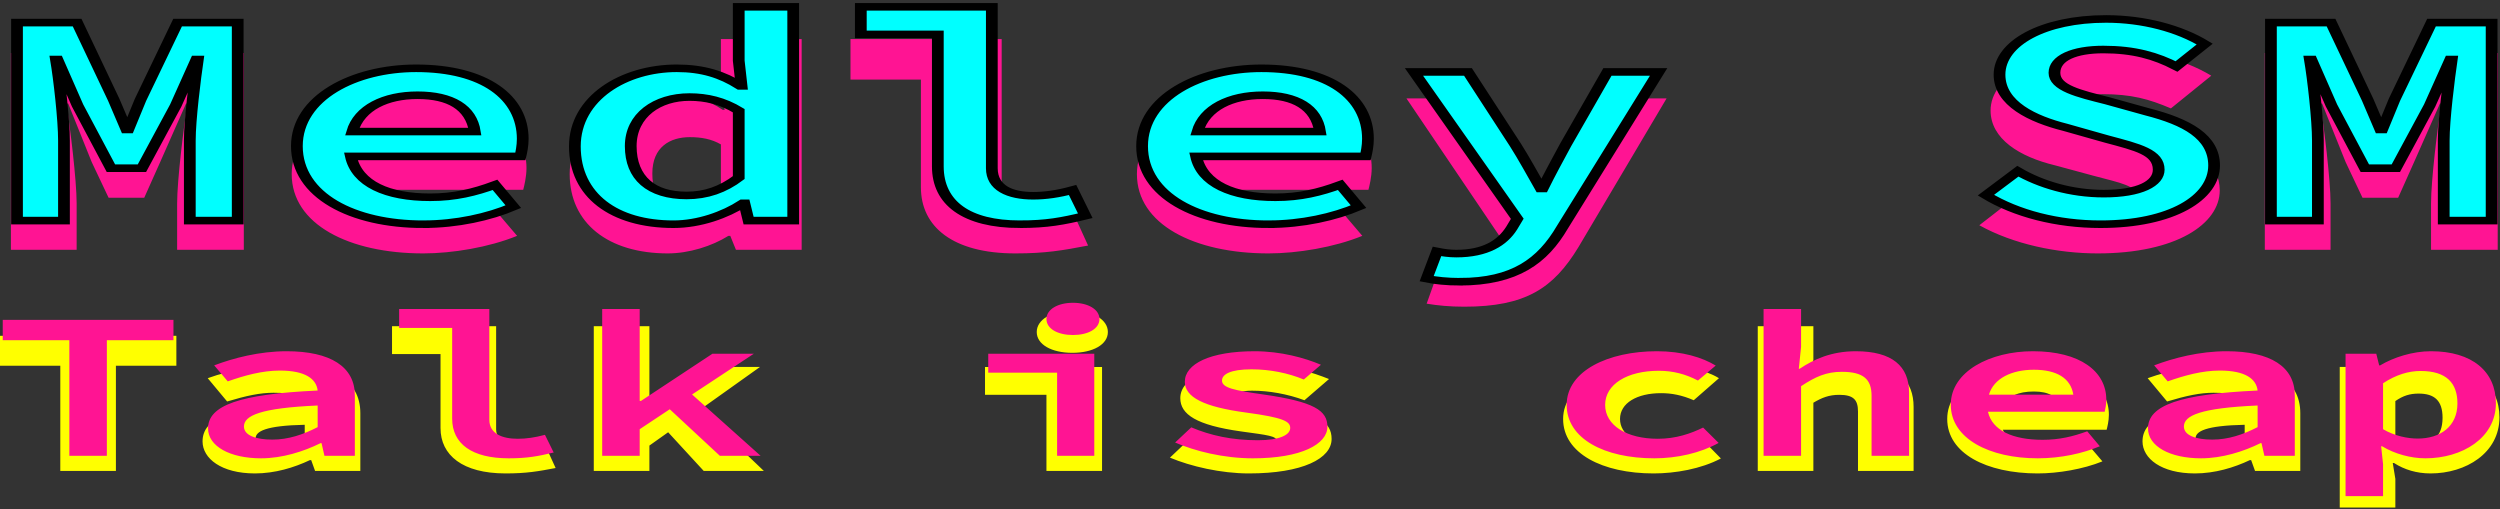 <?xml version="1.0" encoding="UTF-8" standalone="no"?>
<!-- Created with Inkscape (http://www.inkscape.org/) -->

<svg
   width="87.528mm"
   height="17.827mm"
   viewBox="0 0 87.528 17.827"
   version="1.1"
   id="svg1"
   sodipodi:docname="logo.svg"
   inkscape:version="1.3.2 (091e20ef0f, 2023-11-25, custom)"
   xmlns:inkscape="http://www.inkscape.org/namespaces/inkscape"
   xmlns:sodipodi="http://sodipodi.sourceforge.net/DTD/sodipodi-0.dtd"
   xmlns="http://www.w3.org/2000/svg"
   xmlns:svg="http://www.w3.org/2000/svg">
  <rect x="0" y="0" width="87.528" height="17.827" fill="#333333" stroke="none"/>
  <sodipodi:namedview
     id="namedview1"
     pagecolor="#ffffff"
     bordercolor="#666666"
     borderopacity="1.0"
     inkscape:showpageshadow="2"
     inkscape:pageopacity="0.0"
     inkscape:pagecheckerboard="0"
     inkscape:deskcolor="#d1d1d1"
     inkscape:document-units="mm"
     inkscape:zoom="3.0530653"
     inkscape:cx="165.40753"
     inkscape:cy="33.736586"
     inkscape:window-width="1920"
     inkscape:window-height="1016"
     inkscape:window-x="0"
     inkscape:window-y="1080"
     inkscape:window-maximized="1"
     inkscape:current-layer="svg1" />
  <defs
     id="defs1">
    <rect
       x="131.168"
       y="171.208"
       width="519.148"
       height="194.681"
       id="rect1" />
    <rect
       x="131.168"
       y="171.208"
       width="519.148"
       height="194.681"
       id="rect2" />
    <rect
       x="131.168"
       y="171.208"
       width="519.148"
       height="194.681"
       id="rect7" />
    <rect
       x="131.168"
       y="171.208"
       width="519.148"
       height="194.681"
       id="rect8" />
  </defs>
  <g
     id="layer1"
     transform="translate(-45.665,-126.985)">
    <path
       style="font-weight:900;font-size:40px;line-height:1.25;font-family:'Source Code Pro';-inkscape-font-specification:'Source Code Pro Heavy';white-space:pre;fill:#ffff00"
       d="m 139.728,207.604 h 6.88 v -20.24 h 7.48 v -5.76 h -21.84 v 5.76 h 7.48 z m 24.08,0.48 c 2.48,0 4.84,-1.12 6.8,-2.56 h 0.16 l 0.48,2.08 h 5.6 v -11.12 c 0,-6.56 -3.68,-9.36 -9.36,-9.36 -3.36,0 -6.48,0.96 -9.52,2.64 l 2.4,4.48 c 2.4,-1.12 4.08,-1.68 5.76,-1.68 2.24,0 3.6,0.64 3.84,2.08 -9.12,0.48 -12.64,2.8 -12.64,7.28 0,3.28 2.32,6.16 6.48,6.16 z m 2.24,-5.28 c -1.44,0 -2.16,-0.52 -2.16,-1.44 0,-1.36 1.2,-2.48 6.08,-2.64 v 2.56 c -1.08,0.8 -2.32,1.52 -3.92,1.52 z m 28.76,5.28 c 2.6,0 4.04,-0.4 6.2,-1.04 l -1.48,-5.04 c -1.16,0.4 -2.04,0.56 -2.88,0.56 -1.4,0 -3,-0.64 -3,-2.96 v -19.84 h -12.88 v 5.36 h 6 v 14.24 c 0,5.2 2.72,8.72 8.04,8.72 z m 10.92,-0.48 h 6.88 v -4.88 l 2.32,-2.56 4.4,7.44 h 7.44 l -7.92,-11.76 7.44,-8.24 h -7.44 l -6.08,7.12 h -0.16 v -14.96 h -6.88 z m 56,0 h 6.88 v -20 h -14.48 v 5.36 h 7.6 z m 3.2,-22.72 c 2.56,0 4.4,-1.6 4.4,-4 0,-2.4 -1.84,-4.08 -4.4,-4.08 -2.56,0 -4.4,1.68 -4.4,4.08 0,2.4 1.84,4 4.4,4 z m 21.84,23.2 c 6.68,0 10.24,-2.88 10.24,-6.64 0,-3.32 -1.76,-5.12 -7.76,-6.48 -3.12,-0.72 -4.16,-0.8 -4.16,-1.68 0,-0.72 0.8,-1.12 2.08,-1.12 2.08,0 4.4,0.64 6.48,1.84 l 3.04,-4.08 c -2.12,-1.32 -5.12,-2.8 -8.88,-2.8 -5.8,0 -9.52,2.56 -9.52,6.48 0,3.12 2,5.2 7.52,6.4 3.36,0.72 4.4,0.88 4.4,1.84 0,0.72 -0.72,1.2 -2.48,1.2 -2.56,0 -5.32,-0.76 -7.84,-2.24 l -2.88,4.24 c 2.56,1.68 6.32,3.04 9.76,3.04 z m 50.08,0 c 2.64,0 5.84,-0.84 8.32,-2.88 l -2.72,-4.32 c -1.36,0.84 -2.96,1.68 -4.92,1.68 -2.8,0 -4.84,-1.92 -4.84,-4.96 0,-3.04 2.08,-4.96 5.08,-4.96 1.28,0 2.56,0.36 4.04,1.36 l 3.12,-4.24 c -1.68,-1.6 -4.44,-2.64 -7.56,-2.64 -6.2,0 -11.72,3.84 -11.72,10.48 0,6.64 4.88,10.48 11.2,10.48 z m 12.88,-0.48 h 6.88 v -13.12 c 1.04,-0.96 1.92,-1.52 3.2,-1.52 1.76,0 2.32,0.96 2.32,3.2 v 11.44 h 6.88 v -12.32 c 0,-4.96 -1.92,-8.16 -6.32,-8.16 -2.96,0 -5.04,1.36 -6.32,2.64 h -0.16 l 0.4,-3.52 v -6.48 h -6.88 z m 34.16,-15.28 c 1.88,0 2.92,1 3.2,2.88 h -7 c 0.56,-1.96 1.84,-2.88 3.8,-2.88 z m 0.48,15.76 c 2.48,0 5.6,-0.8 8,-2.32 l -2.24,-4.08 c -1.76,0.8 -3.2,1.2 -4.8,1.2 -2.92,0 -4.68,-0.96 -5.28,-3.2 h 12.84 c 0.08,-0.48 0.28,-1.68 0.28,-2.88 0,-5.36 -3.2,-9.68 -9.52,-9.68 -5.36,0 -10.48,3.92 -10.48,10.48 0,6.64 4.88,10.48 11.2,10.48 z m 19.44,0 c 2.48,0 4.84,-1.12 6.8,-2.56 h 0.16 l 0.48,2.08 h 5.6 v -11.12 c 0,-6.56 -3.68,-9.36 -9.36,-9.36 -3.36,0 -6.48,0.96 -9.52,2.64 l 2.4,4.48 c 2.4,-1.12 4.08,-1.68 5.76,-1.68 2.24,0 3.6,0.64 3.84,2.08 -9.12,0.48 -12.64,2.8 -12.64,7.28 0,3.28 2.32,6.16 6.48,6.16 z m 2.24,-5.28 c -1.44,0 -2.16,-0.52 -2.16,-1.44 0,-1.36 1.2,-2.48 6.08,-2.64 v 2.56 c -1.08,0.8 -2.32,1.52 -3.92,1.52 z m 15.68,11.84 h 6.88 v -5.52 l -0.32,-3.04 h 0.16 c 1.28,1.28 2.8,2 4.52,2 4.36,0 8.52,-3.92 8.52,-10.8 0,-6.16 -3.08,-10.16 -7.92,-10.16 -2.04,0 -4.08,0.96 -5.6,2.32 h -0.16 l -0.48,-1.84 h -5.6 z m 9.6,-12.16 c -0.92,0 -1.88,-0.24 -2.72,-0.96 v -7.36 c 0.96,-1.04 1.8,-1.44 2.88,-1.44 1.96,0 2.96,1.36 2.96,4.64 0,3.84 -1.44,5.12 -3.12,5.12 z"
       id="text7"
       transform="matrix(0.283,0,0,0.182,8.233,105.689)"
       aria-label="Talk is cheap" />
    <path
       style="font-weight:900;font-size:40px;line-height:1.25;font-family:'Source Code Pro';-inkscape-font-specification:'Source Code Pro Heavy';white-space:pre;fill:#ff1493"
       d="m 133.248,207.604 h 5.6 v -6.12 c 0,-3.08 -0.56,-10.16 -0.88,-13.2 h 0.16 l 2,7.72 1.44,4.72 h 3.04 l 1.36,-4.72 2.2,-7.72 h 0.12 c -0.32,3.04 -0.88,10.12 -0.88,13.2 v 6.12 h 5.68 v -26 h -7 l -2.12,8.48 -0.72,3.36 h -0.16 l -0.72,-3.36 -2.12,-8.48 h -7 z m 34.64,-15.28 c 1.88,0 2.92,1 3.2,2.88 h -7 c 0.56,-1.96 1.84,-2.88 3.8,-2.88 z m 0.48,15.76 c 2.48,0 5.6,-0.8 8,-2.32 l -2.24,-4.08 c -1.76,0.8 -3.2,1.2 -4.8,1.2 -2.92,0 -4.68,-0.96 -5.28,-3.2 h 12.84 c 0.08,-0.48 0.28,-1.68 0.28,-2.88 0,-5.36 -3.2,-9.68 -9.52,-9.68 -5.36,0 -10.48,3.92 -10.48,10.48 0,6.64 4.88,10.48 11.2,10.48 z m 20.84,0 c 1.8,0 3.76,-0.96 5.16,-2.32 h 0.16 l 0.48,1.84 h 5.6 v -27.84 h -6.88 v 6.48 l 0.32,2.88 h -0.16 c -1.2,-1.28 -2.56,-2 -4.68,-2 -4.2,0 -8.36,3.92 -8.36,10.48 0,6.48 3.28,10.48 8.36,10.48 z m 1.8,-5.6 c -1.96,0 -3.12,-1.36 -3.12,-4.96 0,-3.52 1.52,-4.8 3.2,-4.8 0.96,0 1.84,0.24 2.64,0.96 v 7.36 c -0.76,1.12 -1.6,1.44 -2.72,1.44 z m 27.8,5.6 c 2.6,0 4.04,-0.4 6.2,-1.04 l -1.48,-5.04 c -1.16,0.4 -2.04,0.56 -2.88,0.56 -1.4,0 -3,-0.64 -3,-2.96 v -19.84 h -12.88 v 5.36 h 6 v 14.24 c 0,5.2 2.72,8.72 8.04,8.72 z m 21.08,-15.76 c 1.88,0 2.92,1 3.2,2.88 h -7 c 0.56,-1.96 1.84,-2.88 3.8,-2.88 z m 0.48,15.76 c 2.48,0 5.6,-0.8 8,-2.32 l -2.24,-4.08 c -1.76,0.8 -3.2,1.2 -4.8,1.2 -2.92,0 -4.68,-0.96 -5.28,-3.2 h 12.84 c 0.08,-0.48 0.28,-1.68 0.28,-2.88 0,-5.36 -3.2,-9.68 -9.52,-9.68 -5.36,0 -10.48,3.92 -10.48,10.48 0,6.64 4.88,10.48 11.2,10.48 z m 16.68,7.04 c 5.24,0 7.6,-2.44 9.72,-7.84 l 7.52,-19.68 h -6.48 l -2.4,7.68 c -0.6,2 -1.24,4.04 -1.72,6.08 h -0.16 c -0.56,-2.16 -1.12,-4.16 -1.8,-6.08 l -2.8,-7.68 h -6.8 l 8.4,19.28 -0.32,0.88 c -0.52,1.2 -1.6,2 -3.72,2 -0.44,0 -0.92,-0.08 -1.44,-0.24 l -1.2,5.2 c 0.92,0.24 1.96,0.4 3.2,0.4 z m 53.96,-7.04 c 6.72,0 10.4,-3.92 10.4,-8.32 0,-3.6 -2,-5.84 -5.48,-7.12 l -3,-1.24 c -2.6,-0.96 -4.08,-1.4 -4.08,-2.6 0,-1.2 1.04,-1.76 2.56,-1.76 2.48,0 3.96,0.64 5.84,1.88 l 3.44,-4.32 c -2.52,-2.36 -5.8,-3.48 -8.88,-3.48 -5.92,0 -9.92,3.64 -9.92,8.08 0,3.76 2.48,6.12 5.48,7.24 l 3.24,1.36 c 2.4,1 3.76,1.32 3.76,2.84 0,0.84 -0.8,1.52 -2.88,1.52 -2.36,0 -4.68,-1.04 -6.64,-2.52 l -3.92,4.72 c 2.92,2.52 6.68,3.72 10.08,3.72 z m 14.24,-0.48 h 5.6 v -6.12 c 0,-3.08 -0.56,-10.16 -0.88,-13.2 h 0.16 l 2,7.72 1.44,4.72 h 3.04 l 1.36,-4.72 2.2,-7.72 h 0.12 c -0.32,3.04 -0.88,10.12 -0.88,13.2 v 6.12 h 5.68 v -26 h -7 l -2.12,8.48 -0.72,3.36 h -0.16 l -0.72,-3.36 -2.12,-8.48 h -7 z"
       id="text2"
       transform="matrix(0.411,0,0,0.265,-8.718,80.715)"
       aria-label="Medley SM" />
    <path
       style="font-weight:600;font-size:40px;line-height:1.25;font-family:'Source Code Pro';-inkscape-font-specification:'Source Code Pro, Semi-Bold';white-space:pre;fill:#00ffff;stroke:#000000"
       d="m 133.768,207.604 h 4 v -10.56 c 0,-2.76 -0.4,-8.16 -0.68,-10.72 h 0.12 l 1.72,6.08 2.84,8.28 h 2.64 l 2.88,-8.28 1.76,-6.08 h 0.12 c -0.24,2.56 -0.68,7.96 -0.68,10.72 v 10.56 h 4.08 v -26.16 h -5.12 l -3.16,10.2 -1.04,3.92 h -0.16 l -1.08,-3.92 -3.12,-10.2 h -5.12 z m 34.12,-16.56 c 2.8,0 4.56,1.6 4.88,4.8 h -10.44 c 0.6,-3.16 2.84,-4.8 5.56,-4.8 z m 0.48,17.04 c 2.88,0 5.6,-0.96 7.68,-2.32 l -1.56,-2.88 c -1.76,1 -3.44,1.64 -5.52,1.64 -3.64,0 -6.24,-1.76 -6.76,-5.4 h 14.44 c 0.08,-0.52 0.2,-1.4 0.2,-2.32 0,-5.44 -3.24,-9.32 -9.08,-9.32 -5.28,0 -10.16,3.88 -10.16,10.28 0,6.52 4.76,10.32 10.76,10.32 z m 21.32,0 c 2.2,0 4.4,-1.24 5.92,-2.76 h 0.12 l 0.36,2.28 h 3.8 v -28.24 h -4.64 v 7.12 l 0.24,3.32 h -0.12 c -1.52,-1.48 -3.16,-2.32 -5.4,-2.32 -4.48,0 -8.68,3.92 -8.68,10.32 0,6.48 3.36,10.28 8.4,10.28 z m 1.12,-3.8 c -3,0 -4.76,-2.28 -4.76,-6.52 0,-4.12 2.28,-6.48 5,-6.48 1.44,0 2.8,0.48 4.2,1.8 v 8.84 c -1.36,1.6 -2.8,2.36 -4.44,2.36 z m 28.4,3.8 c 2.28,0 3.64,-0.4 5.56,-1.12 l -1.08,-3.4 c -1.24,0.52 -2.32,0.76 -3.36,0.76 -1.96,0 -3.52,-1 -3.52,-3.64 v -21.32 h -11.16 v 3.64 h 6.56 v 17.44 c 0,4.84 2.44,7.64 7,7.64 z m 20.68,-17.04 c 2.8,0 4.56,1.6 4.88,4.8 h -10.44 c 0.6,-3.16 2.84,-4.8 5.56,-4.8 z m 0.48,17.04 c 2.88,0 5.6,-0.96 7.68,-2.32 l -1.56,-2.88 c -1.76,1 -3.44,1.64 -5.52,1.64 -3.64,0 -6.24,-1.76 -6.76,-5.4 h 14.44 c 0.08,-0.52 0.2,-1.4 0.2,-2.32 0,-5.44 -3.24,-9.32 -9.08,-9.32 -5.28,0 -10.16,3.88 -10.16,10.28 0,6.52 4.76,10.32 10.76,10.32 z m 16.28,7.6 c 4.72,0 7.08,-2.76 8.76,-7.2 l 8.2,-20.52 h -4.36 l -3.56,9.64 c -0.64,1.84 -1.36,3.88 -1.96,5.76 h -0.16 c -0.72,-1.96 -1.44,-4 -2.16,-5.76 l -4.04,-9.64 h -4.6 l 8.8,19.4 -0.48,1.24 c -0.8,1.96 -2.24,3.36 -4.72,3.36 -0.56,0 -1.12,-0.12 -1.64,-0.28 l -0.88,3.6 c 0.76,0.24 1.76,0.4 2.8,0.4 z m 54.6,-7.6 c 6.08,0 9.68,-3.52 9.68,-7.76 0,-3.8 -2.36,-5.76 -5.68,-7.08 l -3.44,-1.48 c -2.36,-0.92 -4.48,-1.68 -4.48,-3.68 0,-1.96 1.68,-3.08 4.16,-3.08 2.64,0 4.48,0.84 6.24,2.24 l 2.4,-2.96 c -2.16,-2.04 -5.2,-3.32 -8.4,-3.32 -5.32,0 -9.08,3.2 -9.08,7.36 0,3.84 2.84,5.88 5.6,6.96 l 3.56,1.56 c 2.6,1.08 4.4,1.72 4.4,4.04 0,1.84 -1.64,3.16 -4.68,3.16 -2.76,0 -5.36,-1.2 -7.32,-2.96 l -2.72,3.16 c 2.6,2.44 6.08,3.84 9.76,3.84 z m 14.52,-0.48 h 4 v -10.56 c 0,-2.76 -0.4,-8.16 -0.68,-10.72 h 0.12 l 1.72,6.08 2.84,8.28 h 2.64 l 2.88,-8.28 1.76,-6.08 h 0.12 c -0.24,2.56 -0.68,7.96 -0.68,10.72 v 10.56 h 4.08 v -26.16 h -5.12 l -3.16,10.2 -1.04,3.92 h -0.16 l -1.08,-3.92 -3.12,-10.2 h -5.12 z"
       id="text1"
       transform="matrix(0.411,0,0,0.265,-8.718,79.693)"
       aria-label="Medley SM" />
    <path
       style="font-weight:600;font-size:40px;line-height:1.25;font-family:'Source Code Pro';-inkscape-font-specification:'Source Code Pro, Semi-Bold';white-space:pre;fill:#ff1493"
       d="m 140.848,207.604 h 4.64 v -22.24 h 8.24 v -3.92 h -21.12 v 3.92 h 8.24 z m 23.72,0.48 c 2.64,0 5.28,-1.32 7.36,-2.92 h 0.12 l 0.36,2.44 h 3.76 v -11.64 c 0,-5.48 -3,-8.48 -8.44,-8.48 -3.36,0 -6.6,1.32 -8.96,2.72 l 1.68,3.08 c 2.04,-1.12 4.24,-2.08 6.44,-2.08 3.2,0 4.52,1.64 4.68,3.84 -9.68,0.68 -13.56,2.88 -13.56,7.28 0,3.44 2.72,5.76 6.56,5.76 z m 1.4,-3.6 c -1.96,0 -3.52,-0.76 -3.52,-2.52 0,-2.12 2.08,-3.56 9.12,-4.04 v 4.16 c -1.8,1.44 -3.64,2.4 -5.6,2.4 z m 29.24,3.6 c 2.28,0 3.64,-0.4 5.56,-1.12 l -1.08,-3.4 c -1.24,0.52 -2.32,0.76 -3.36,0.76 -1.96,0 -3.52,-1 -3.52,-3.64 v -21.32 h -11.16 v 3.64 h 6.56 v 17.44 c 0,4.84 2.44,7.64 7,7.64 z m 11.56,-0.48 h 4.64 v -5.12 l 3.72,-3.84 6.2,8.96 h 5.04 l -8.48,-11.8 7.64,-7.84 h -5.12 l -8.84,9.08 h -0.16 v -17.68 h -4.64 z m 56.28,0 h 4.6 v -19.64 h -13.12 v 3.64 h 8.52 z m 1.96,-23.24 c 1.88,0 3.28,-1.2 3.28,-3.08 0,-1.84 -1.4,-3.12 -3.28,-3.12 -1.88,0 -3.28,1.28 -3.28,3.12 0,1.88 1.4,3.08 3.28,3.08 z m 22.28,23.72 c 5.96,0 9.2,-2.72 9.2,-6.08 0,-3.12 -1.64,-4.8 -7.92,-6.2 -3.64,-0.8 -5.12,-1.28 -5.12,-2.68 0,-1.2 1.04,-2.16 3.64,-2.16 2.32,0 4.56,0.72 6.48,1.96 l 2.12,-2.84 c -2,-1.32 -4.96,-2.6 -8.2,-2.6 -5.52,0 -8.64,2.44 -8.64,5.88 0,2.96 2.36,4.84 7.6,5.92 4.56,0.96 5.44,1.68 5.44,2.96 0,1.32 -1.28,2.36 -4,2.36 -3.2,0 -5.88,-0.92 -8.24,-2.48 l -2,2.92 c 2.44,1.64 5.96,3.04 9.64,3.04 z m 49.64,0 c 2.8,0 5.68,-1 7.96,-2.96 l -1.92,-2.96 c -1.52,1.16 -3.36,2.16 -5.6,2.16 -3.88,0 -6.52,-2.6 -6.52,-6.52 0,-3.96 2.72,-6.56 6.64,-6.56 1.76,0 3.32,0.64 4.84,1.88 l 2.2,-2.88 c -1.64,-1.56 -4.12,-2.76 -7.28,-2.76 -6,0 -11.16,3.76 -11.16,10.32 0,6.52 4.68,10.28 10.84,10.28 z m 13.52,-0.48 h 4.64 v -13.4 c 1.8,-1.84 3.12,-2.76 5.04,-2.76 2.68,0 3.68,1.44 3.68,4.6 v 11.56 h 4.64 v -12.16 c 0,-5.08 -2.08,-7.96 -6.6,-7.96 -3,0 -5.2,1.56 -6.92,3.36 h -0.12 l 0.28,-4.2 v -7.28 h -4.64 z m 33.44,-16.56 c 2.8,0 4.56,1.6 4.88,4.8 h -10.44 c 0.6,-3.16 2.84,-4.8 5.56,-4.8 z m 0.48,17.04 c 2.88,0 5.6,-0.96 7.68,-2.32 l -1.56,-2.88 c -1.76,1 -3.44,1.64 -5.52,1.64 -3.64,0 -6.24,-1.76 -6.76,-5.4 h 14.44 c 0.08,-0.52 0.2,-1.4 0.2,-2.32 0,-5.44 -3.24,-9.32 -9.08,-9.32 -5.28,0 -10.16,3.88 -10.16,10.28 0,6.52 4.76,10.32 10.76,10.32 z m 20.2,0 c 2.64,0 5.28,-1.32 7.36,-2.92 h 0.12 l 0.36,2.44 h 3.76 v -11.64 c 0,-5.48 -3,-8.48 -8.44,-8.48 -3.36,0 -6.6,1.32 -8.96,2.72 l 1.68,3.08 c 2.04,-1.12 4.24,-2.08 6.44,-2.08 3.2,0 4.52,1.64 4.68,3.84 -9.68,0.68 -13.56,2.88 -13.56,7.28 0,3.44 2.72,5.76 6.56,5.76 z m 1.4,-3.6 c -1.96,0 -3.52,-0.76 -3.52,-2.52 0,-2.12 2.08,-3.56 9.12,-4.04 v 4.16 c -1.8,1.44 -3.64,2.4 -5.6,2.4 z m 16.48,10.88 h 4.64 v -6.16 l -0.24,-3.44 h 0.12 c 1.56,1.48 3.56,2.32 5.36,2.32 4.52,0 8.72,-3.88 8.72,-10.6 0,-6.08 -2.92,-10 -8.04,-10 -2.24,0 -4.6,1.16 -6.28,2.72 h -0.12 l -0.36,-2.24 h -3.8 z m 8.92,-11.08 c -1.2,0 -2.84,-0.48 -4.28,-1.8 v -8.84 c 1.6,-1.64 3.16,-2.36 4.64,-2.36 3.2,0 4.56,2.32 4.56,6.24 0,4.44 -2.12,6.76 -4.92,6.76 z"
       id="text6"
       transform="matrix(0.283,0,0,0.182,8.233,105.16)"
       aria-label="Talk is cheap" />
  </g>
</svg>
